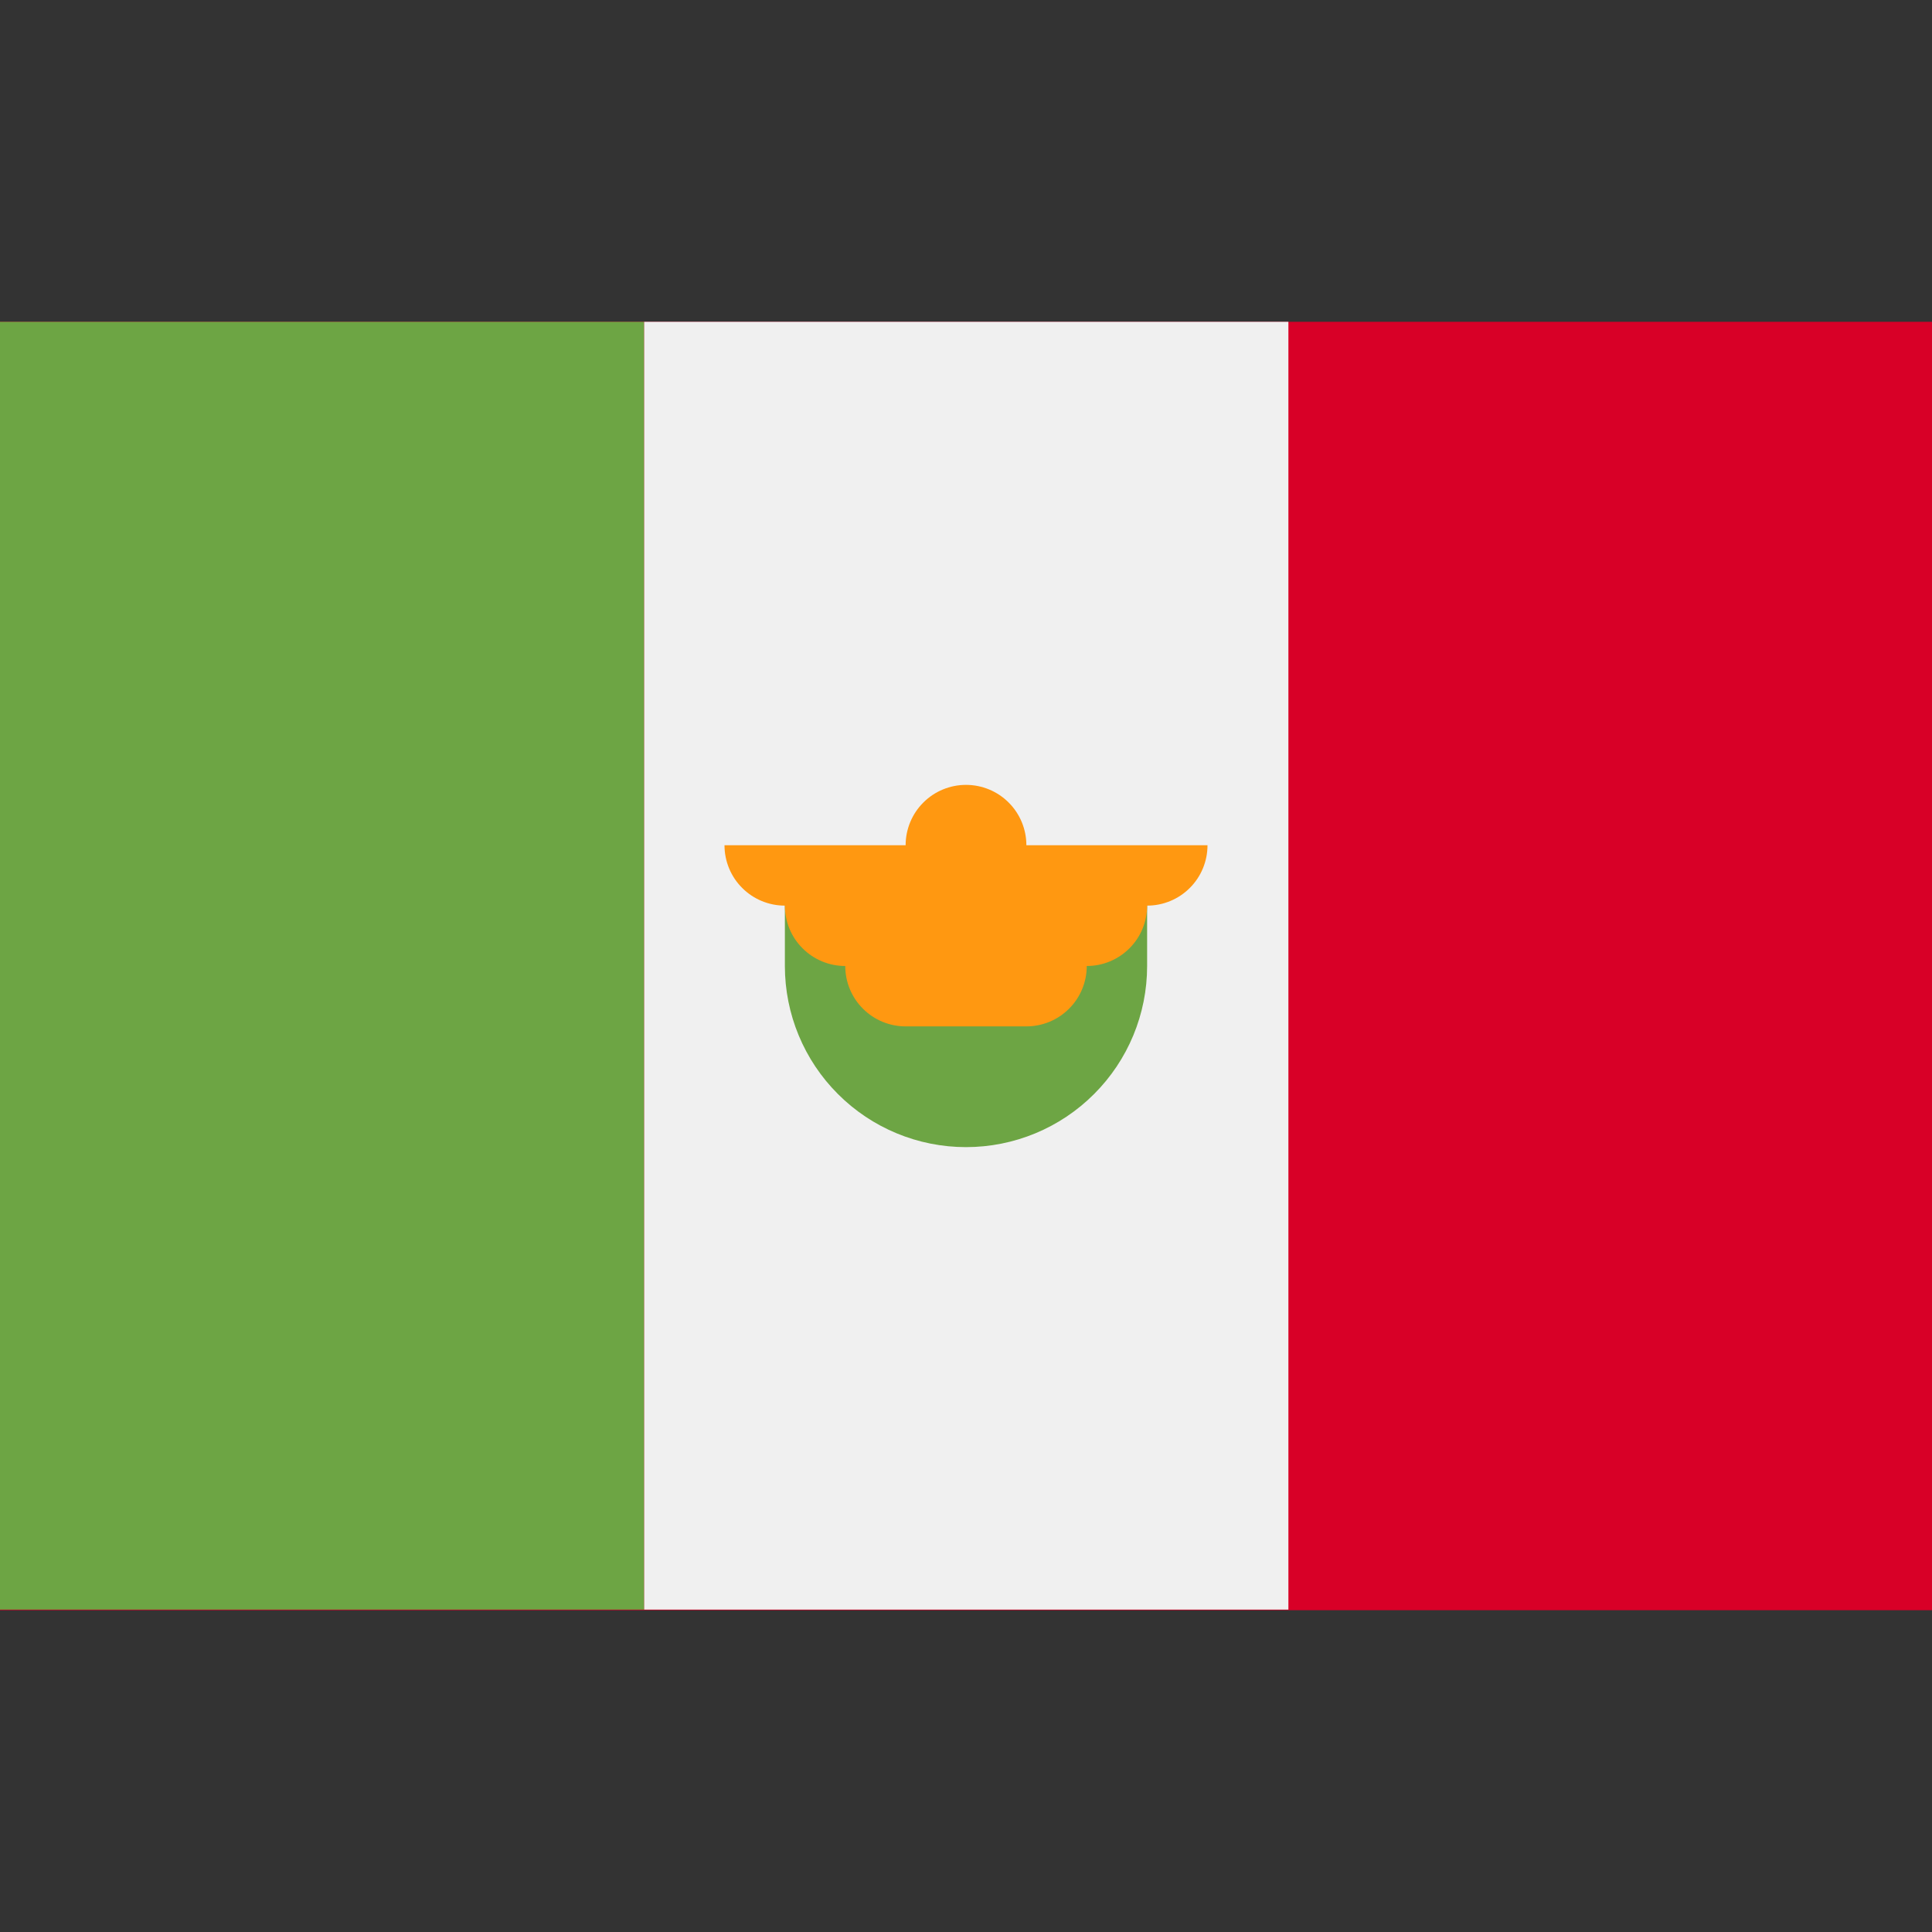 <svg width="32" height="32" viewBox="0 0 32 32" fill="none" xmlns="http://www.w3.org/2000/svg">
<rect x="0" y="0" width="32" height="32" fill="#333333" stroke="none"/>
<path d="M21.33 5.33H0V26.67H32V5.33H21.33Z" fill="#D80027"/>
<path d="M10.67 5.33H0V26.66H10.67V5.33Z" fill="#6DA544"/>
<path d="M21.34 5.33H10.67V26.66H21.34V5.33Z" fill="#F0F0F0"/>
<path d="M13 16C13 16.796 13.316 17.559 13.879 18.121C14.441 18.684 15.204 19 16 19C16.796 19 17.559 18.684 18.121 18.121C18.684 17.559 19 16.796 19 16V15H13V16Z" fill="#6DA544"/>
<path d="M20 14H17C17 13.735 16.895 13.48 16.707 13.293C16.52 13.105 16.265 13 16 13C15.735 13 15.48 13.105 15.293 13.293C15.105 13.48 15 13.735 15 14H12C12 14.265 12.105 14.52 12.293 14.707C12.48 14.895 12.735 15 13 15C13 15.265 13.105 15.52 13.293 15.707C13.48 15.895 13.735 16 14 16C14 16.265 14.105 16.52 14.293 16.707C14.48 16.895 14.735 17 15 17H17C17.265 17 17.52 16.895 17.707 16.707C17.895 16.52 18 16.265 18 16C18.265 16 18.52 15.895 18.707 15.707C18.895 15.52 19 15.265 19 15C19.265 15 19.52 14.895 19.707 14.707C19.895 14.52 20 14.265 20 14Z" fill="#FF9811"/>
</svg>
